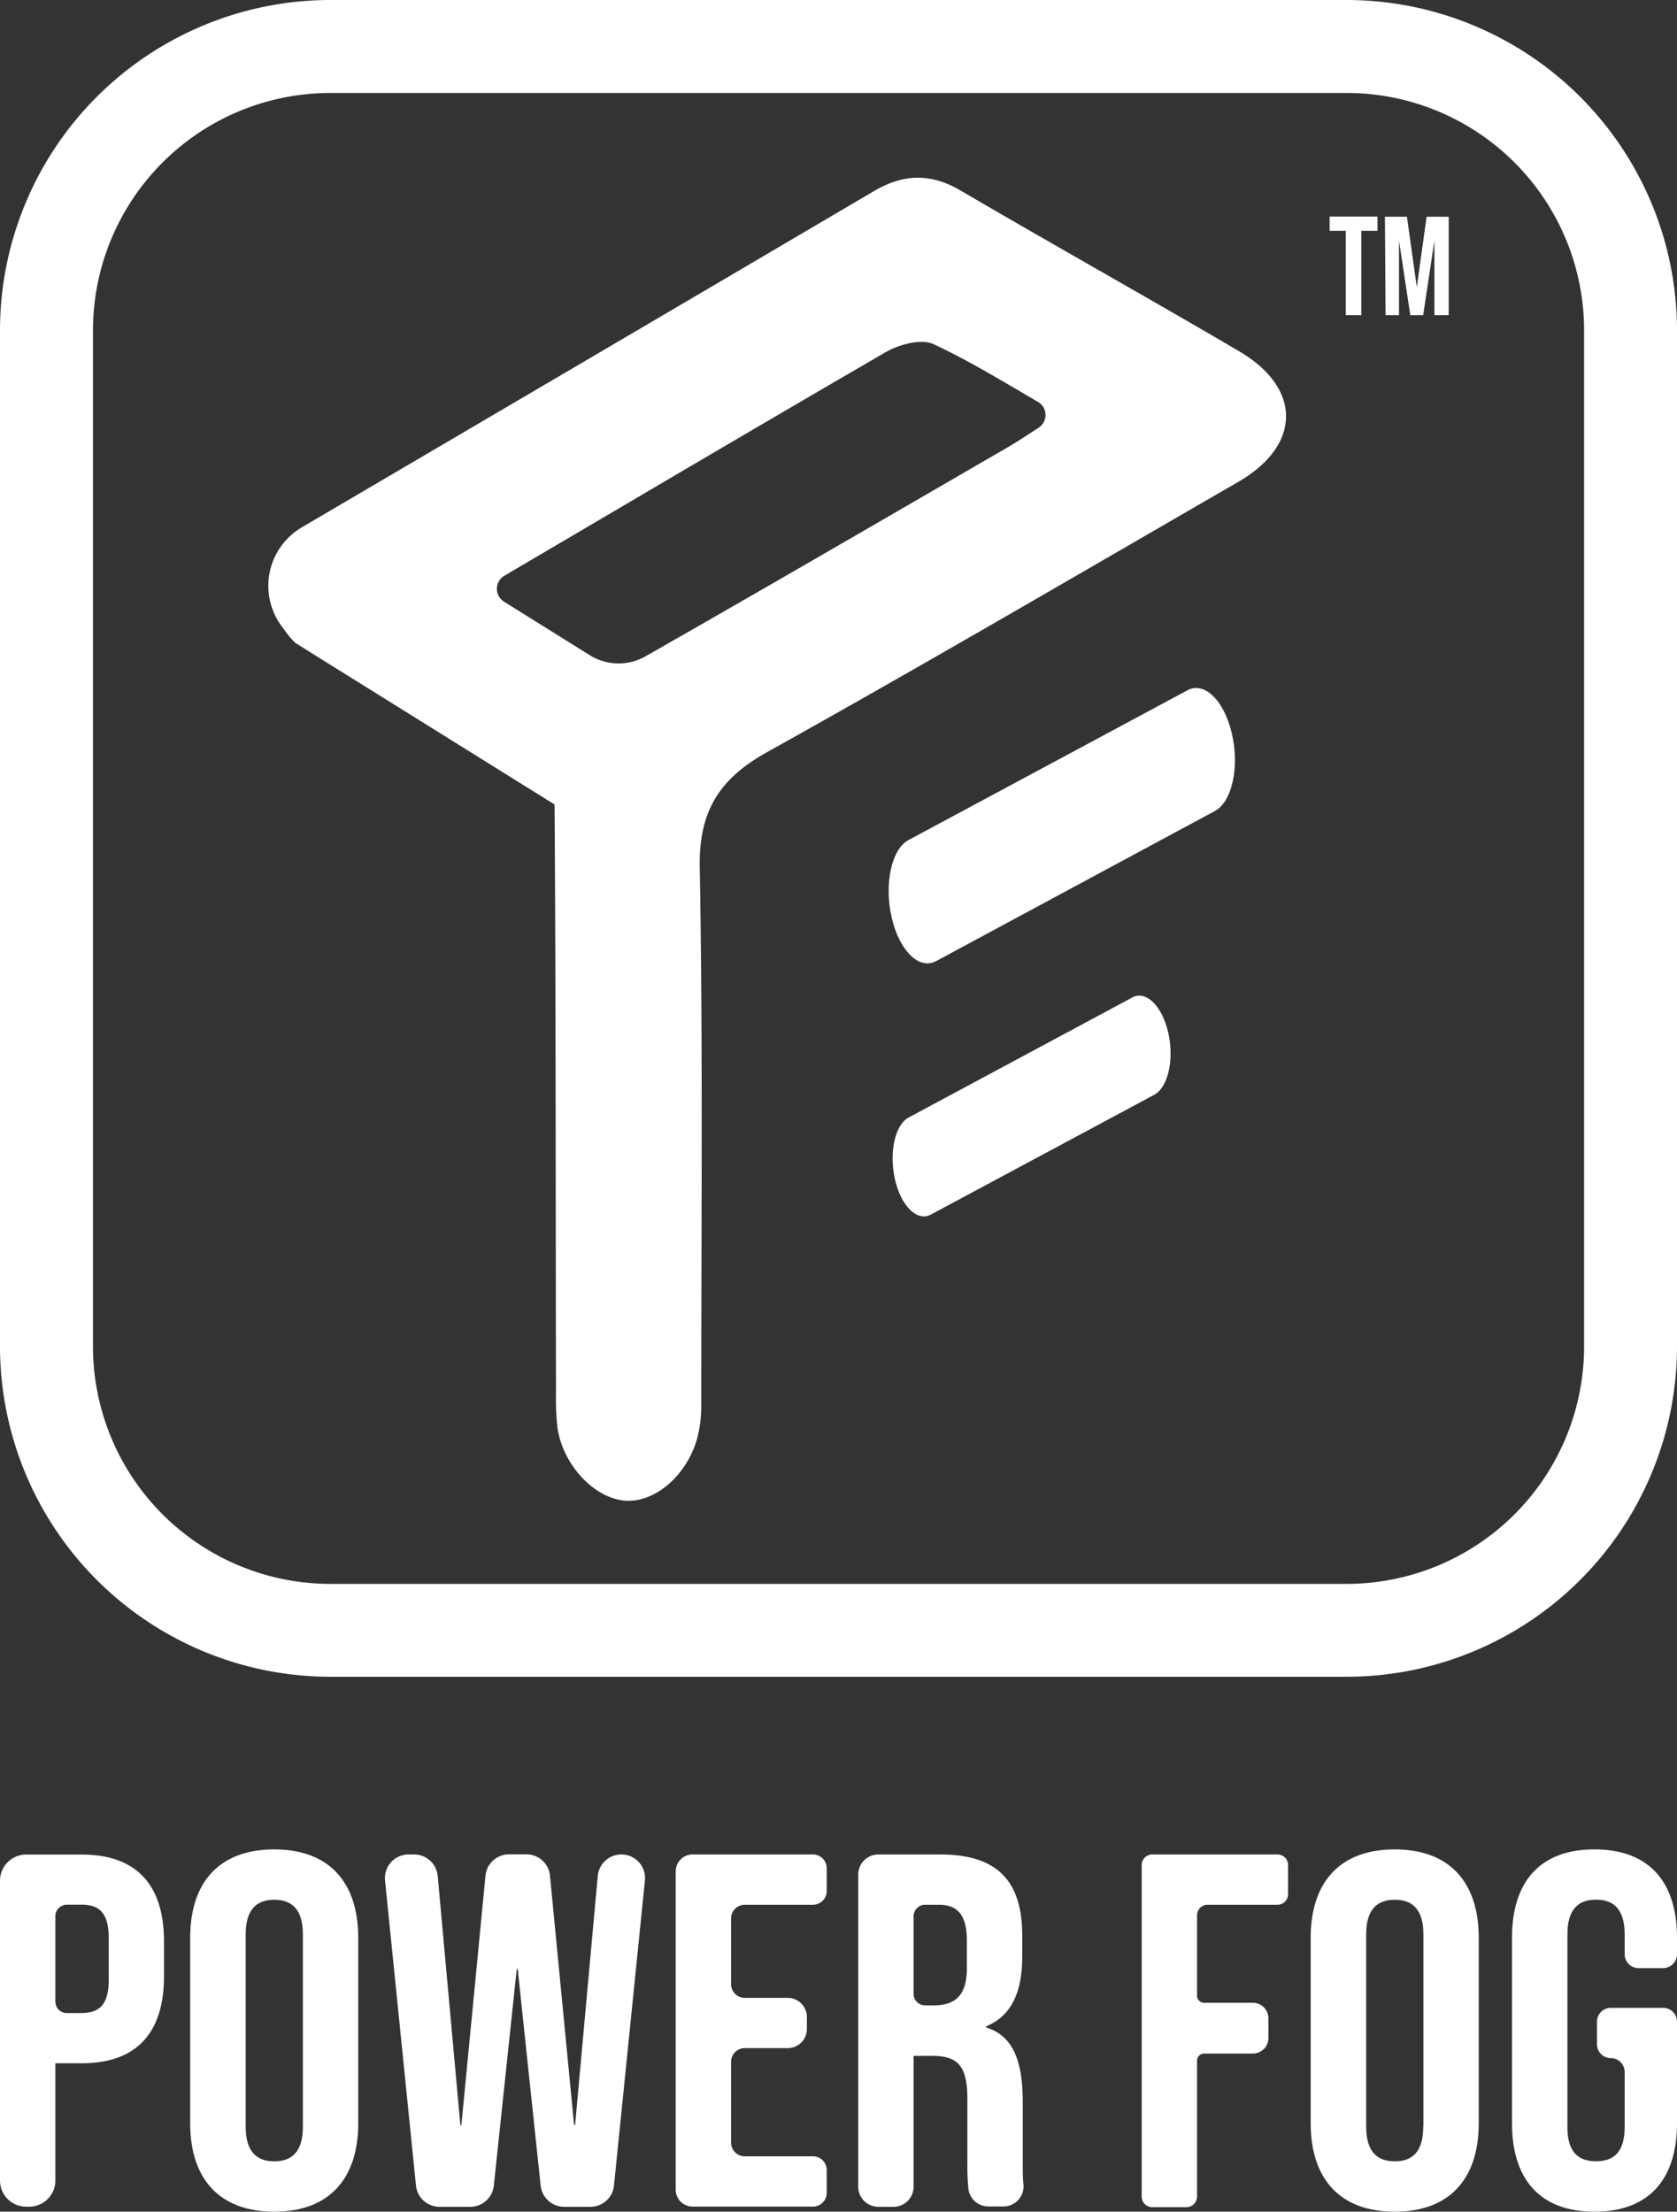 <svg xmlns="http://www.w3.org/2000/svg" viewBox="0 0 234.48 309.28"><rect x="0" y="0" width="234.48" height="309.28" fill="#333333" stroke="none"/><defs><style>.cls-1{fill:#fff;}</style></defs><g id="Camada_2" data-name="Camada 2"><g id="Camada_1-2" data-name="Camada 1"><path class="cls-1" d="M173.29,49.14c-12.95-7.61-26.07-14.93-39-22.51-4.2-2.45-8-2.33-12.16.13C94.76,42.88,69.61,57.65,42.25,73.71l-.09.06a9.48,9.48,0,0,0-2.74,13.85l.73,1a9.31,9.31,0,0,0,.87,1,3.61,3.61,0,0,0,.35.33l2.84,1.78L77.54,112.5c.19,27.44.14,54.89.2,82.34a36.48,36.48,0,0,0,.19,4.68c.69,5.3,5.22,10.11,9.61,10.34,4.19.22,8.63-3.68,10-8.94a18.47,18.47,0,0,0,.51-4.63c0-25,.24-50-.21-75-.14-7.81,2.7-12.36,9.38-16.09,22.14-12.35,44-25.14,66-37.86C182,62.2,182,54.27,173.29,49.14ZM140.63,62.71c-16.77,9.71-33.52,19.47-50.36,29.06a7.62,7.62,0,0,1-7.81-.15l-12-7.49a2.12,2.12,0,0,1,.05-3.61C88.4,70,105.32,60,123.83,49.25c1.88-1.09,5-1.92,6.7-1.12,4.9,2.28,9.54,5.11,14.61,8.08a2.11,2.11,0,0,1,.09,3.59C143.56,60.9,142.12,61.84,140.63,62.71Z"/><path class="cls-1" d="M188.32,234.48H46.16A46.22,46.22,0,0,1,0,188.32V46.16A46.22,46.22,0,0,1,46.16,0H188.32a46.22,46.22,0,0,1,46.16,46.16V188.32A46.22,46.22,0,0,1,188.32,234.48ZM46.16,13A33.21,33.21,0,0,0,13,46.16V188.32a33.21,33.21,0,0,0,33.17,33.17H188.32a33.21,33.21,0,0,0,33.17-33.17V46.16A33.21,33.21,0,0,0,188.32,13Z"/><path class="cls-1" d="M169.87,113.41l-39,21c-2.37,1.27-5.16-1.49-6.21-6.17h0c-1.06-4.68,0-9.51,2.39-10.78l39-20.94c2.37-1.28,5.16,1.48,6.21,6.16h0C173.32,107.31,172.25,112.14,169.87,113.41Z"/><path class="cls-1" d="M161.43,153.07l-31.3,16.79c-1.91,1-4.14-1.19-5-4.94h0c-.84-3.76,0-7.63,1.92-8.65l31.3-16.8c1.9-1,4.14,1.2,5,4.95h0C164.19,148.17,163.33,152,161.43,153.07Z"/><path class="cls-1" d="M0,263a3.66,3.66,0,0,1,3.66-3.66H11.4c7.74,0,11.53,4.29,11.53,12.17v4.85c0,7.88-3.79,12.17-11.53,12.17H7.74v16.4a3.65,3.65,0,0,1-3.66,3.65H3.66A3.65,3.65,0,0,1,0,304.92Zm11.4,18.5c2.46,0,3.8-1.13,3.8-4.64V271c0-3.52-1.34-4.65-3.8-4.65H9.35A1.62,1.62,0,0,0,7.74,268v11.9a1.61,1.61,0,0,0,1.61,1.61Z"/><path class="cls-1" d="M26.59,296.9V271c0-7.88,4.15-12.38,11.75-12.38s11.75,4.5,11.75,12.38V296.9c0,7.87-4.15,12.38-11.75,12.38S26.59,304.77,26.59,296.9Zm15.76.49V270.51c0-3.51-1.55-4.85-4-4.85s-4,1.34-4,4.85v26.88c0,3.52,1.55,4.85,4,4.85S42.35,300.91,42.35,297.39Z"/><path class="cls-1" d="M57.13,259.33h.77a3.31,3.31,0,0,1,3.3,3l3.17,34.84h.14l3.37-34.86a3.3,3.3,0,0,1,3.29-3h2.44a3.3,3.3,0,0,1,3.29,3l3.37,34.86h.14l3.17-34.84a3.31,3.31,0,0,1,3.3-3h0A3.3,3.3,0,0,1,90.17,263L85.85,305.6a3.31,3.31,0,0,1-3.29,3H78.88a3.31,3.31,0,0,1-3.29-3l-3.2-30.24h-.14l-3.2,30.24a3.31,3.31,0,0,1-3.29,3H61.45a3.3,3.3,0,0,1-3.29-3L53.84,263A3.3,3.3,0,0,1,57.13,259.33Z"/><path class="cls-1" d="M96.84,259.33h16.82a1.92,1.92,0,0,1,1.93,1.92v3.19a1.92,1.92,0,0,1-1.93,1.92h-9.52a1.92,1.92,0,0,0-1.92,1.93v9.16a1.92,1.92,0,0,0,1.92,1.93h6a2.68,2.68,0,0,1,2.68,2.68v1.68a2.68,2.68,0,0,1-2.68,2.67h-6a1.92,1.92,0,0,0-1.92,1.93v11.27a1.92,1.92,0,0,0,1.92,1.93h9.52a1.92,1.92,0,0,1,1.93,1.92v3.19a1.92,1.92,0,0,1-1.93,1.92H96.84a2.36,2.36,0,0,1-2.36-2.35V261.68A2.36,2.36,0,0,1,96.84,259.33Z"/><path class="cls-1" d="M120,262.14a2.81,2.81,0,0,1,2.81-2.81h8.66c8,0,11.46,3.73,11.46,11.33v3c0,5.07-1.62,8.3-5.06,9.71v.14c3.87,1.19,5.13,4.85,5.13,10.41v8.65c0,1.07,0,2,.1,2.9a2.81,2.81,0,0,1-2.8,3.08h-2.11a2.79,2.79,0,0,1-2.79-2.5,33.29,33.29,0,0,1-.14-3.55v-9c0-4.57-1.33-6-4.85-6h-2.67v18.29a2.81,2.81,0,0,1-2.82,2.81h-2.11a2.81,2.81,0,0,1-2.81-2.81Zm10.55,18.29c2.89,0,4.64-1.26,4.64-5.2v-3.8c0-3.52-1.19-5.07-3.94-5.07h-1.9a1.62,1.62,0,0,0-1.61,1.62v10.84a1.61,1.61,0,0,0,1.61,1.61Z"/><path class="cls-1" d="M161.11,259.33h17.51a1.48,1.48,0,0,1,1.48,1.48v4.07a1.48,1.48,0,0,1-1.48,1.48h-9.77a1.49,1.49,0,0,0-1.48,1.49v11.22a1,1,0,0,0,1,1h6.82a2.17,2.17,0,0,1,2.16,2.17V285a2.17,2.17,0,0,1-2.16,2.17h-6.82a1,1,0,0,0-1,1v19a1.49,1.49,0,0,1-1.49,1.48h-4.77a1.48,1.48,0,0,1-1.48-1.48V260.81A1.48,1.48,0,0,1,161.11,259.33Z"/><path class="cls-1" d="M183.26,296.9V271c0-7.88,4.16-12.38,11.75-12.38s11.75,4.5,11.75,12.38V296.9c0,7.87-4.15,12.38-11.75,12.38S183.26,304.77,183.26,296.9Zm15.76.49V270.51c0-3.51-1.54-4.85-4-4.85s-4,1.34-4,4.85v26.88c0,3.52,1.55,4.85,4,4.85S199,300.91,199,297.39Z"/><path class="cls-1" d="M211.41,296.9V271c0-7.88,3.93-12.38,11.53-12.38s11.54,4.5,11.54,12.38v2.28a1.94,1.94,0,0,1-1.94,1.94H229.1a1.94,1.94,0,0,1-1.94-1.94v-2.78c0-3.51-1.54-4.85-4-4.85s-4,1.34-4,4.85v26.95c0,3.52,1.55,4.78,4,4.78s4-1.26,4-4.78v-7.7a1.93,1.93,0,0,0-1.93-1.94h0a1.94,1.94,0,0,1-1.94-1.93v-3.17a1.93,1.93,0,0,1,1.94-1.93h7.31a1.93,1.93,0,0,1,1.94,1.93V296.9c0,7.87-3.94,12.38-11.54,12.38S211.41,304.77,211.41,296.9Z"/><path class="cls-1" d="M188.17,32.28h-2.26v-2h6.69v2h-2.26V44.07h-2.17Z"/><path class="cls-1" d="M193.64,30.31h3.08l1.38,9.85h0l1.37-9.85h3.09V44.07h-2V33.65h0l-1.57,10.42h-1.8l-1.58-10.42h0V44.07h-1.88Z"/></g></g></svg>